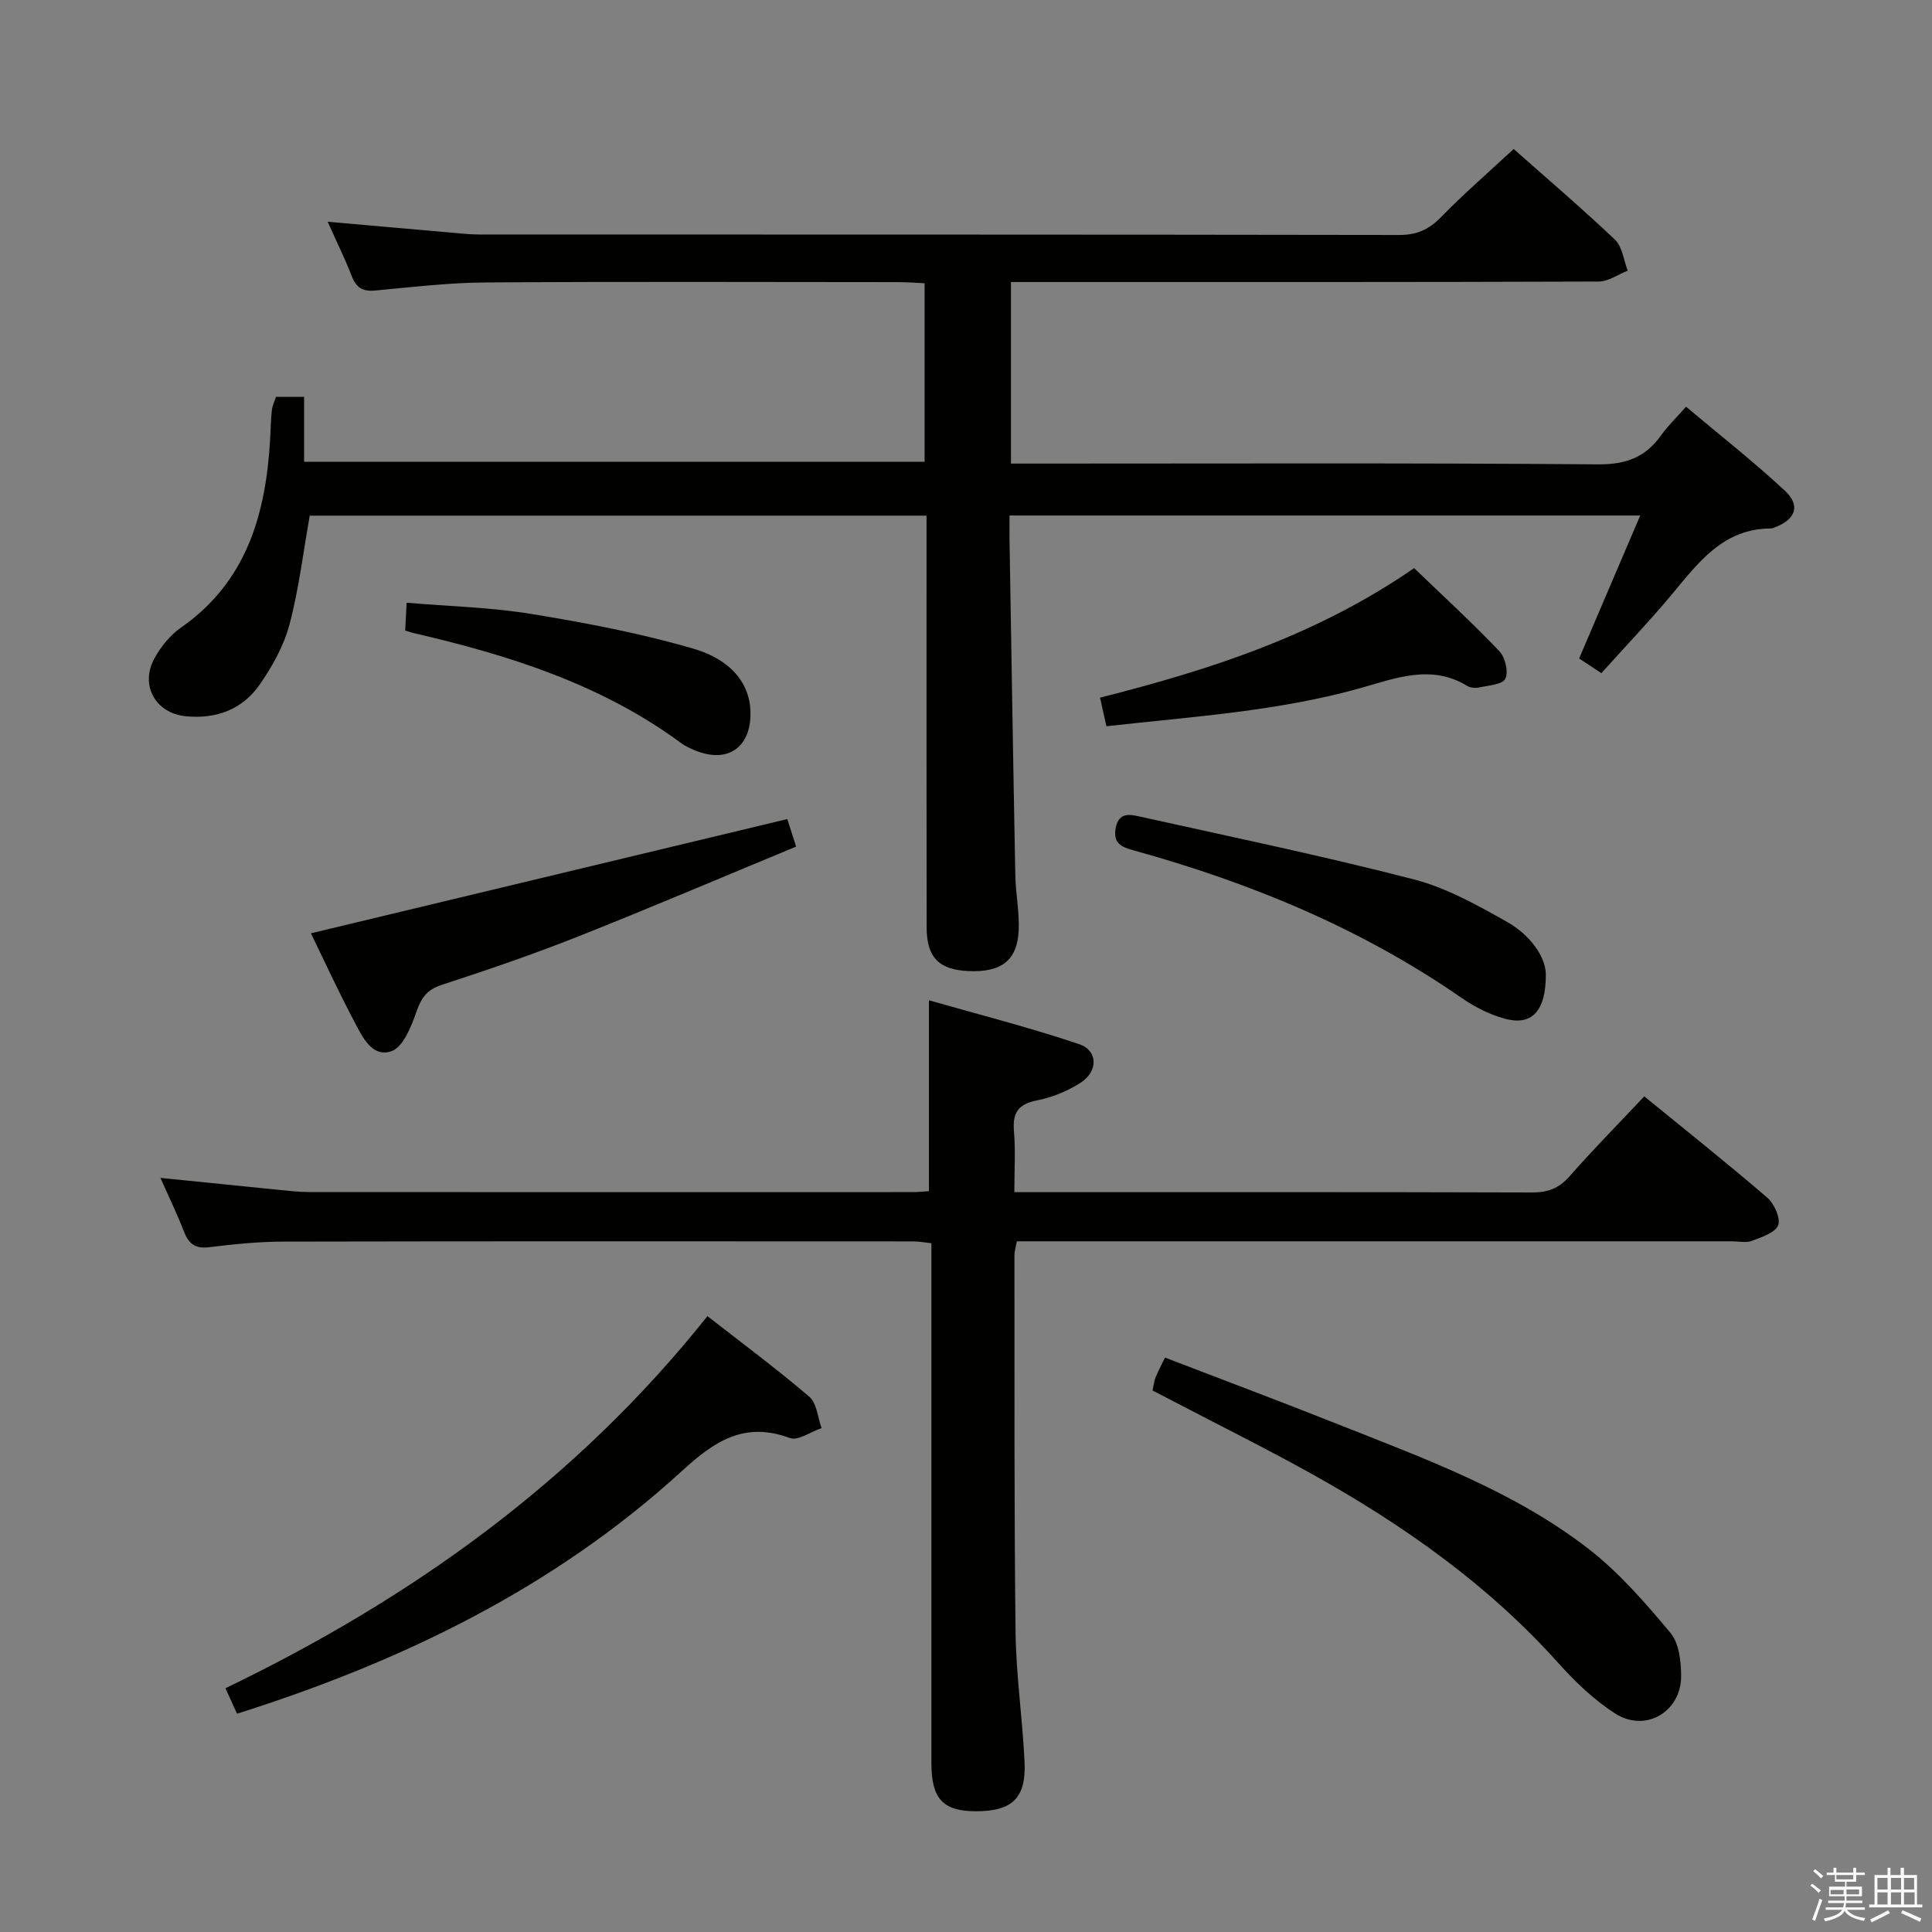 <svg enable-background="new 0 0 400 400" viewBox="0 0 400 400" xmlns="http://www.w3.org/2000/svg"><rect x="0" y="0" width="400" height="400" fill="#808080" stroke="none"/><path d="m374.8 390.4.4-.4c.7.5 1.3 1 1.8 1.4l-.5.5c-.5-.6-1.1-1.1-1.7-1.5zm1 7.3-.6-.3c.5-1.4 1.1-2.8 1.5-4.3.2.1.4.2.6.3-.5 1.3-1 2.8-1.5 4.3zm-.4-10.3.4-.4c.4.3 1 .8 1.7 1.4l-.5.5c-.4-.5-1-1-1.6-1.5zm2.5.3h1.7v-1h.6v1h3.5v-1h.6v1h1.8v.5h-1.8v1.4h-2v1h3.2v2h-3.2v.9h3.3v.5h-3.4c0 .3-.1.6-.1.9h4v.5h-3.7c.7.9 1.9 1.5 3.8 1.7-.1.2-.2.4-.3.6-2.1-.4-3.5-1.1-4-2.1-.4 1-1.8 1.7-4 2.2-.1-.2-.2-.4-.3-.6 2.1-.4 3.4-1 3.8-1.8h-3.4v-.5h3.6c.1-.3.1-.6.2-.9h-3.3v-.5h3.4c0-.3 0-.6 0-.9h-3.2v-2h3.3v-1h-2.1v-1.4h-1.7v-.5zm1.1 3.5v1h2.7c0-.3 0-.4 0-.4 0-.1 0-.2 0-.2 0-.1 0-.2 0-.3h-2.7zm1.2-3v.9h3.5v-.9zm4.7 3h-2.6v.6.4h2.6z" fill="#fafafb"/><path d="m393.6 386.7h.6v1.5h2.7v6.1h1.1v.6h-11v-.6h1.1v-6.1h2.7v-1.5h.6v1.5h2.1v-1.5zm-2.7 8.8.4.6c-1.2.6-2.5 1.3-3.8 1.9-.1-.2-.2-.4-.3-.6 1.2-.6 2.5-1.2 3.7-1.9zm-2.2-6.7v2.4h2.1v-2.4zm0 3v2.5h2.1v-2.5zm2.8-3v2.4h2.1v-2.4zm0 3v2.5h2.1v-2.5zm6 6.1c-1.4-.7-2.7-1.3-3.9-1.8l.3-.6c1.5.6 2.7 1.2 3.9 1.7zm-1.2-9.1h-2.1v2.4h2.1zm-2.1 3v2.5h2.2v-2.5z" fill="#fafafb"/><g fill="#010100"><path d="m191.83 106.76c-43.03 0-85.6 0-127.7 0-1.38 7.72-2.26 15.29-4.21 22.58-1.17 4.39-3.54 8.64-6.16 12.41-3.58 5.14-9.01 7.17-15.3 6.54-6.26-.63-9.53-6.39-6.49-11.97 1.31-2.41 3.23-4.79 5.46-6.35 13.67-9.53 17.6-23.53 18.5-39.04.11-1.99.13-3.99.35-5.97.1-.94.55-1.84.85-2.79h5.83v13.44h128.47c0-12.08 0-24.29 0-36.97-1.84-.08-3.62-.23-5.41-.23-28.5-.01-56.99-.13-85.49.07-7.62.05-15.25.96-22.85 1.67-2.59.24-3.93-.58-4.86-2.99-1.42-3.67-3.18-7.22-4.98-11.25 8.86.78 17.11 1.52 25.36 2.23 1.98.17 3.97.41 5.96.41 63.49.02 126.98-.01 190.47.1 3.67.01 6.17-1.09 8.69-3.67 4.74-4.86 9.89-9.32 15.07-14.13 6.63 5.88 13.98 12.14 20.97 18.77 1.53 1.46 1.8 4.25 2.65 6.42-2 .78-4.01 2.24-6.01 2.25-38.49.14-76.99.1-115.48.1-1.97 0-3.94 0-6.21 0v37.59h5.55c38.66 0 77.32-.15 115.98.16 5.78.05 9.84-1.45 13.08-6.03 1.33-1.88 3.04-3.5 5.16-5.91 6.92 5.83 13.95 11.33 20.46 17.4 3.29 3.06 2.23 5.91-1.95 7.53-.31.12-.63.28-.95.28-9.89.03-15.01 7.07-20.54 13.7-4.57 5.48-9.52 10.66-14.55 16.26-1.72-1.14-3.18-2.1-4.61-3.04 4.24-9.92 8.32-19.46 12.65-29.6-43.97 0-87.01 0-130.58 0 0 1.82-.02 3.44 0 5.05.39 23.14.75 46.28 1.2 69.41.07 3.82.87 7.64.7 11.43-.29 6.26-3.63 8.75-10.42 8.43-6.12-.29-8.63-2.83-8.64-9.07-.04-26.5-.02-52.99-.02-79.49 0-1.78 0-3.58 0-5.73z"/><path d="m192.33 246.62c0-12.97 0-25.54 0-39.52 10.5 3.01 20.97 5.65 31.17 9.11 3.82 1.3 3.85 5.6.31 7.9-2.71 1.77-5.94 3.09-9.12 3.72-3.92.77-5.09 2.59-4.76 6.4.34 3.95.08 7.95.08 12.59h5.68c33.83 0 67.65-.04 101.48.07 3.25.01 5.56-.83 7.75-3.31 4.94-5.61 10.2-10.95 15.51-16.59 8.57 7 17.14 13.81 25.44 20.95 1.45 1.25 2.82 4.27 2.27 5.73-.59 1.56-3.42 2.46-5.44 3.24-1.16.45-2.63.09-3.97.09-47.32 0-94.65 0-141.97 0-1.99 0-3.98 0-6.23 0-.19 1.07-.5 2-.5 2.93.03 25.99-.08 51.99.23 77.98.11 8.95 1.44 17.89 1.86 26.84.36 7.53-2.54 10.25-10.04 10.25-6.83 0-9.24-2.56-9.24-9.91-.01-33.83 0-67.65 0-101.48 0-1.97 0-3.95 0-6.21-1.45-.16-2.56-.38-3.66-.38-43.49-.02-86.98-.05-130.47.04-5.14.01-10.3.53-15.41 1.16-2.89.36-4.24-.72-5.22-3.25-1.37-3.54-3.03-6.96-4.86-11.1 8.55.87 16.41 1.67 24.27 2.45 2.15.21 4.31.48 6.46.48 41.66.03 83.32.02 124.97.01.99.01 1.99-.1 3.41-.19z"/><path d="m238.62 287.89c.25-1.13.32-1.96.62-2.71.49-1.21 1.12-2.37 1.96-4.11 11.98 4.61 23.89 9.07 35.72 13.77 18.07 7.18 36.5 13.83 52.04 25.89 6.32 4.91 11.72 11.16 16.89 17.34 1.78 2.13 2.2 5.89 2.21 8.92.02 7.45-7.41 11.8-13.68 7.76-4.41-2.83-8.34-6.63-11.86-10.56-14.54-16.19-32.02-28.49-50.86-38.99-9.42-5.25-19.09-10.04-28.65-15.04-1.45-.75-2.9-1.49-4.39-2.27z"/><path d="m146.47 272.49c7.34 5.73 14.42 10.98 21.1 16.7 1.55 1.33 1.72 4.28 2.53 6.48-2.22.75-4.88 2.69-6.59 2.05-9.4-3.49-15.61.68-22.3 6.81-26.46 24.22-57.97 39.47-92.14 50.28-.75-1.66-1.49-3.28-2.39-5.28 38.62-18.62 72.66-42.96 99.79-77.04z"/><path d="m163 169.58c.41 1.29.96 2.99 1.83 5.7-15.22 6.3-30.14 12.66-45.21 18.64-9.24 3.66-18.66 6.89-28.12 9.97-3.09 1-4.28 2.67-5.29 5.6-1.05 3.05-2.76 7.32-5.17 8.15-4.09 1.4-6.09-3.13-7.76-6.28-3.25-6.14-6.15-12.47-8.91-18.13 32.81-7.87 65.43-15.69 98.63-23.65z"/><path d="m320.05 201.62c.04 8.04-3.11 10.81-8.62 9.26-3.14-.88-6.22-2.46-8.91-4.33-20.74-14.37-43.67-23.81-67.85-30.5-2.42-.67-4.28-1.41-3.67-4.64.64-3.35 3.01-2.78 4.98-2.35 18.94 4.2 37.94 8.15 56.71 13 6.78 1.75 13.21 5.35 19.38 8.84 4.76 2.7 7.87 7.14 7.98 10.72z"/><path d="m229.07 150.36c-.5-2.25-.88-3.96-1.32-5.92 22.97-5.8 44.98-12.96 65.03-26.82 5.88 5.66 11.95 11.23 17.63 17.18 1.22 1.27 1.95 4.32 1.25 5.73-.61 1.22-3.53 1.38-5.48 1.81-.76.17-1.78.05-2.44-.35-7.44-4.51-14.74-1.59-21.99.45-17.17 4.83-34.84 5.92-52.68 7.92z"/><path d="m83.89 130.56c.1-1.98.19-3.59.3-5.77 8.83.75 17.44.95 25.87 2.33 11.23 1.84 22.49 3.98 33.4 7.15 8.53 2.48 12.17 7.93 11.91 14.08-.27 6.51-4.73 9.49-10.9 7.23-1.24-.45-2.49-1.02-3.54-1.8-16.52-12.14-35.56-18.14-55.2-22.69-.48-.1-.93-.26-1.84-.53z"/></g></svg>